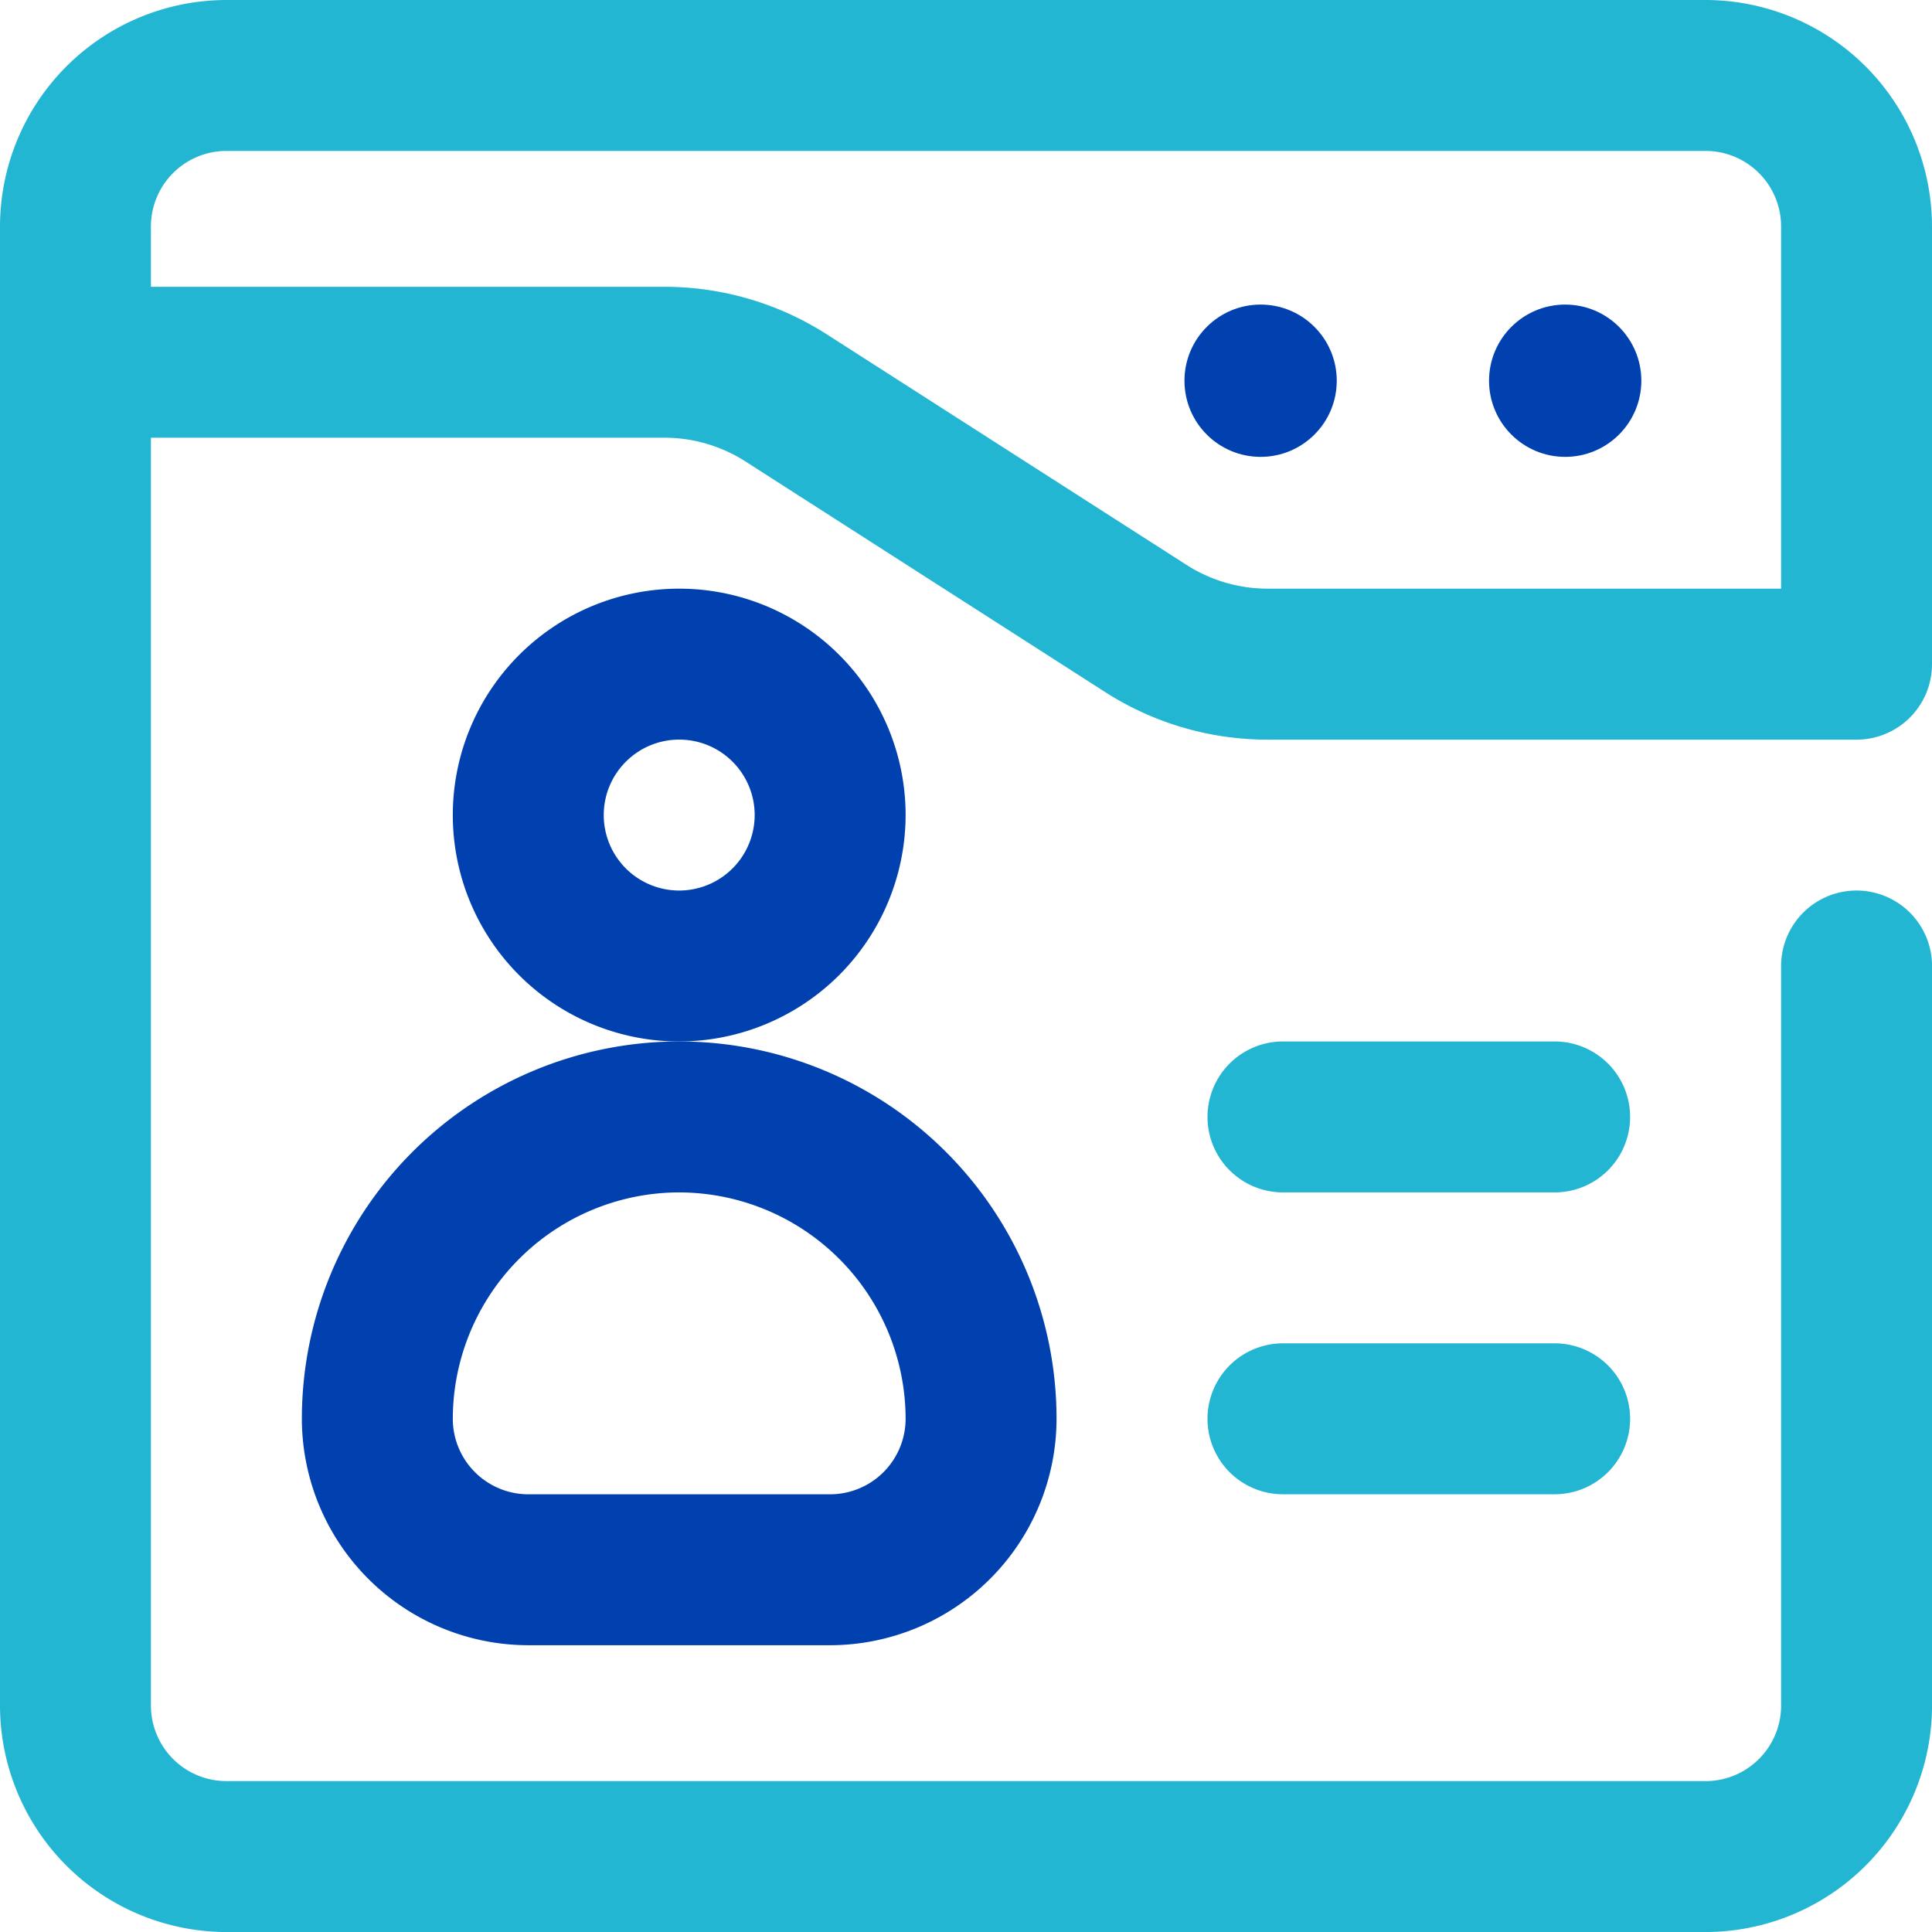 <svg xmlns="http://www.w3.org/2000/svg" width="114.178" height="114.178" viewBox="0 0 114.178 114.178"><circle cx="4.5" cy="4.5" r="4.5" transform="translate(70 18)" fill="#0041af"/><circle cx="4.5" cy="4.5" r="4.5" transform="translate(88 18)" fill="#0041af"/><path d="M100.8,0H13.38A13.4,13.4,0,0,0,0,13.38V100.8a13.4,13.4,0,0,0,13.38,13.38H100.8a13.4,13.4,0,0,0,13.38-13.38V57.089a4.46,4.46,0,1,0-8.92,0V100.8a4.465,4.465,0,0,1-4.46,4.46H13.38a4.465,4.465,0,0,1-4.46-4.46V25.868H39.249a8.883,8.883,0,0,1,4.8,1.4L65.312,40.9a17.786,17.786,0,0,0,9.617,2.812h34.789a4.46,4.46,0,0,0,4.46-4.46V13.38A13.4,13.4,0,0,0,100.8,0Zm4.46,34.789H74.929a8.883,8.883,0,0,1-4.8-1.4L48.866,19.761a17.786,17.786,0,0,0-9.617-2.812H8.92V13.38a4.465,4.465,0,0,1,4.46-4.46H100.8a4.465,4.465,0,0,1,4.46,4.46Z" fill="#23b6d3"/><path d="M324.46,364.92h16.056a4.46,4.46,0,1,0,0-8.92H324.46a4.46,4.46,0,1,0,0,8.92Z" transform="translate(-248.639 -276.611)" fill="#23b6d3"/><path d="M324.46,284.92h16.056a4.46,4.46,0,1,0,0-8.92H324.46a4.46,4.46,0,1,0,0,8.92Z" transform="translate(-248.639 -214.451)" fill="#23b6d3"/><path d="M93.38,311.681h17.84A13.4,13.4,0,0,0,124.6,298.3a22.3,22.3,0,1,0-44.6,0A13.4,13.4,0,0,0,93.38,311.681Zm8.92-26.76a13.4,13.4,0,0,1,13.38,13.38,4.465,4.465,0,0,1-4.46,4.46H93.38a4.465,4.465,0,0,1-4.46-4.46A13.4,13.4,0,0,1,102.3,284.92Z" transform="translate(-62.16 -214.451)" fill="#0041af"/><path d="M146.76,169.38a13.38,13.38,0,1,0-13.38,13.38A13.4,13.4,0,0,0,146.76,169.38Zm-13.38,4.46a4.46,4.46,0,1,1,4.46-4.46A4.465,4.465,0,0,1,133.38,173.84Z" transform="translate(-93.24 -121.211)" fill="#0041af"/></svg>